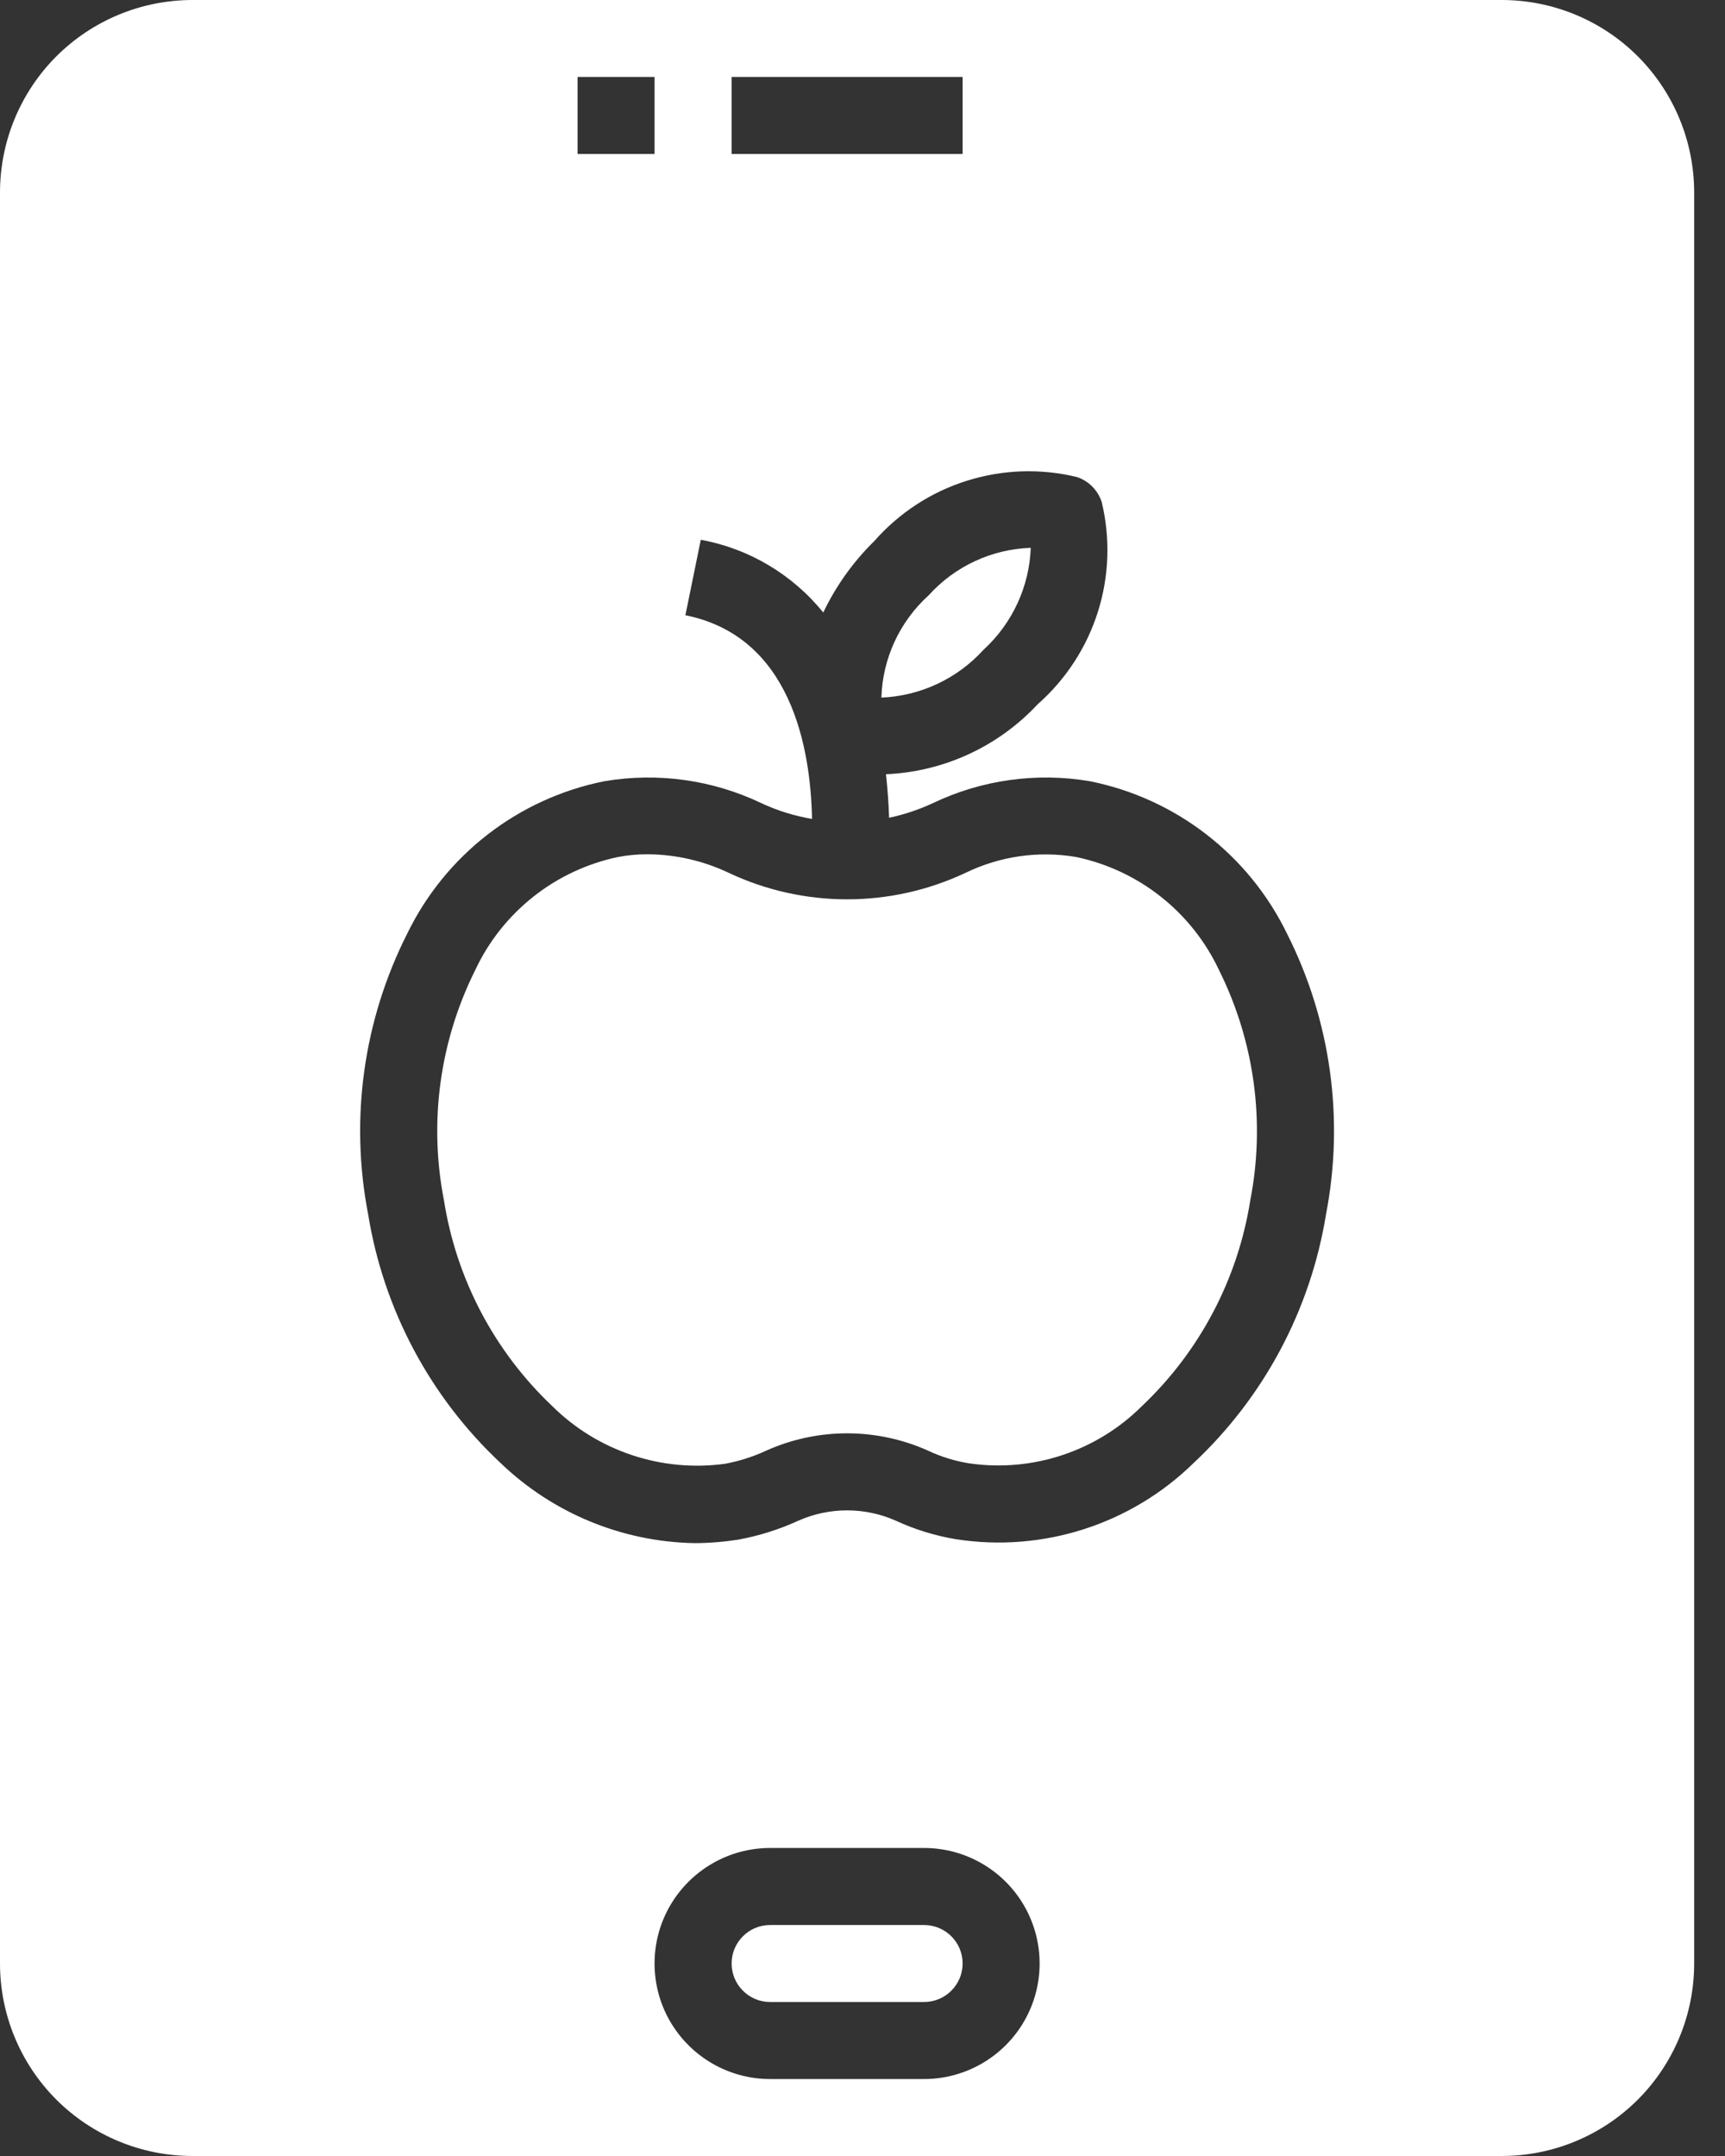 <svg width="24" height="30" viewBox="0 0 24 30" fill="none" xmlns="http://www.w3.org/2000/svg">
<rect x="0" y="0" width="24" height="30" fill="#333333" stroke="none"/>
<path d="M14.341 7.623C13.798 7.641 13.286 7.879 12.922 8.282C12.517 8.648 12.279 9.162 12.263 9.707C12.806 9.684 13.317 9.445 13.682 9.043C14.083 8.677 14.321 8.165 14.341 7.623V7.623Z" fill="white"/>
<path d="M12.857 26.786H10.714C10.419 26.786 10.179 27.026 10.179 27.321C10.179 27.617 10.419 27.857 10.714 27.857H12.857C13.153 27.857 13.393 27.617 13.393 27.321C13.393 27.026 13.153 26.786 12.857 26.786Z" fill="white"/>
<path d="M23.571 2.679C23.571 1.968 23.289 1.287 22.787 0.784C22.285 0.282 21.603 0 20.893 0H2.679C1.968 0 1.287 0.282 0.784 0.784C0.282 1.287 0 1.968 0 2.679V27.321C0 28.032 0.282 28.713 0.784 29.216C1.287 29.718 1.968 30 2.679 30H20.893C21.603 30 22.285 29.718 22.787 29.216C23.289 28.713 23.571 28.032 23.571 27.321V2.679ZM10.179 1.071H13.393V2.143H10.179V1.071ZM8.036 1.071H9.107V2.143H8.036V1.071ZM12.857 28.929H10.714C10.14 28.929 9.61 28.622 9.322 28.125C9.035 27.628 9.035 27.015 9.322 26.518C9.61 26.021 10.14 25.714 10.714 25.714H12.857C13.431 25.714 13.962 26.021 14.249 26.518C14.536 27.015 14.536 27.628 14.249 28.125C13.962 28.622 13.431 28.929 12.857 28.929ZM18.45 16.891C18.236 18.219 17.588 19.438 16.607 20.357C15.734 21.212 14.509 21.605 13.302 21.418C13.013 21.37 12.732 21.284 12.466 21.161C12.033 20.968 11.539 20.968 11.105 21.161C10.839 21.283 10.558 21.371 10.27 21.424C10.068 21.455 9.863 21.472 9.659 21.472C8.653 21.453 7.69 21.055 6.964 20.357C5.983 19.438 5.335 18.219 5.121 16.891C4.866 15.569 5.056 14.199 5.663 12.997C6.195 11.896 7.212 11.109 8.411 10.87C9.152 10.745 9.913 10.851 10.591 11.175C10.816 11.28 11.054 11.354 11.298 11.395C11.277 10.399 11.004 8.856 9.536 8.561L9.75 7.511C10.421 7.633 11.025 7.993 11.454 8.523C11.631 8.152 11.872 7.815 12.166 7.527C12.51 7.136 12.954 6.846 13.451 6.69C13.948 6.533 14.478 6.515 14.984 6.638C15.146 6.692 15.272 6.819 15.327 6.981C15.45 7.487 15.432 8.017 15.275 8.514C15.118 9.01 14.829 9.454 14.438 9.799C13.889 10.388 13.131 10.739 12.327 10.773C12.348 10.977 12.364 11.18 12.37 11.379L12.37 11.379C12.58 11.334 12.785 11.266 12.98 11.175C13.658 10.851 14.42 10.745 15.161 10.87C16.359 11.109 17.376 11.896 17.909 12.997C18.515 14.199 18.705 15.569 18.45 16.891L18.45 16.891Z" fill="white"/>
<path d="M14.973 11.925C14.45 11.836 13.913 11.913 13.436 12.144C12.391 12.637 11.18 12.637 10.136 12.144C9.786 11.978 9.404 11.89 9.016 11.887C8.876 11.886 8.736 11.899 8.598 11.925C7.725 12.109 6.989 12.692 6.611 13.5C6.117 14.491 5.964 15.617 6.177 16.703C6.349 17.797 6.878 18.802 7.682 19.564C8.315 20.192 9.204 20.489 10.088 20.368C10.286 20.331 10.478 20.27 10.661 20.185C11.376 19.864 12.195 19.864 12.911 20.185C13.093 20.271 13.286 20.33 13.484 20.362C14.367 20.49 15.258 20.194 15.889 19.564C16.693 18.802 17.222 17.797 17.395 16.703C17.607 15.617 17.454 14.491 16.961 13.5C16.582 12.692 15.846 12.109 14.973 11.925L14.973 11.925Z" fill="white"/>
</svg>
